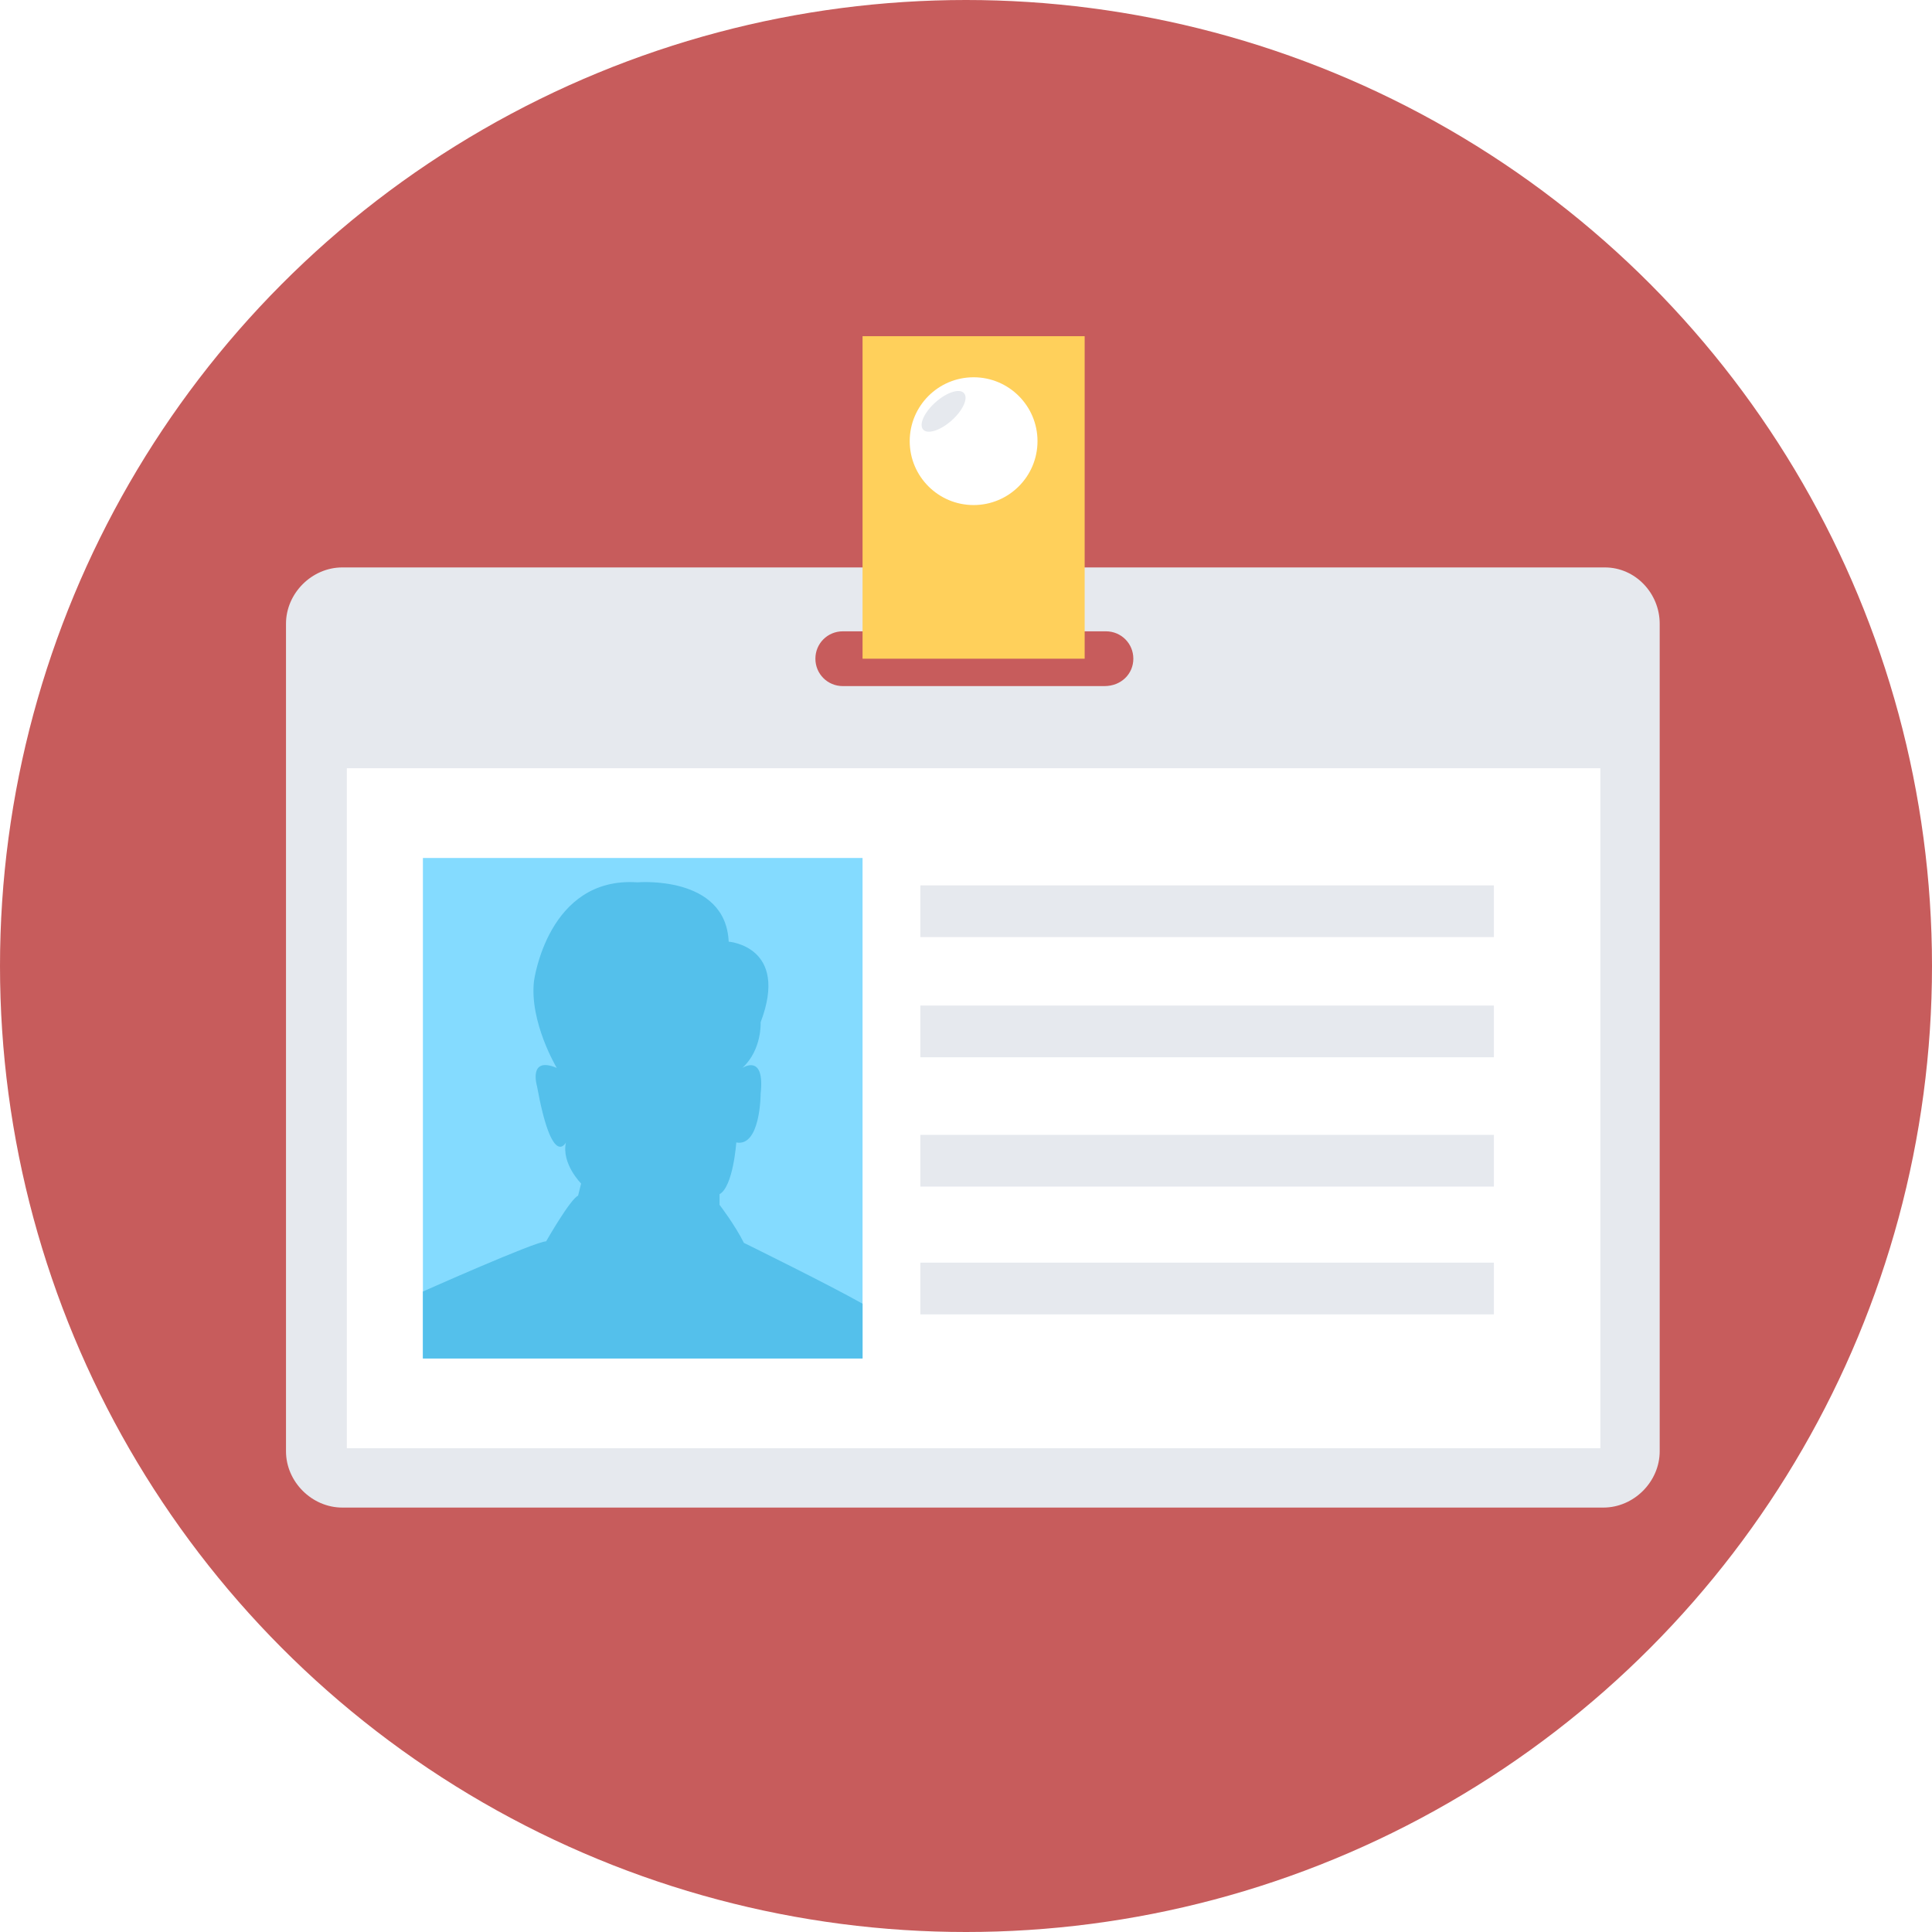 <?xml version="1.0" encoding="iso-8859-1"?>
<!-- Uploaded to: SVG Repo, www.svgrepo.com, Generator: SVG Repo Mixer Tools -->
<svg version="1.1" id="Layer_1" xmlns="http://www.w3.org/2000/svg" xmlns:xlink="http://www.w3.org/1999/xlink"
     viewBox="0 0 508 508" xml:space="preserve">
            <filter id="dropshadow" height="130%">
        <feGaussianBlur in="SourceAlpha" stdDeviation="3"/>
                <feOffset dx="2" dy="2" result="offsetblur"/>
                <feComponentTransfer>
            <feFuncA type="linear" slope="0.5"/>
        </feComponentTransfer>
                <feMerge>
            <feMergeNode/>
                    <feMergeNode in="SourceGraphic"/>
        </feMerge>
    </filter>

    <circle style="fill:#C75C5C;" cx="254" cy="254" r="254"/>
    <g filter="url(#dropshadow)">

    <path style="fill:#E6E9EE;" d="M420,147.2H88c-8,0-14.8,6.8-14.8,14.8v217.6c0,8,6.8,14.8,14.8,14.8h331.6c8,0,14.8-6.8,14.8-14.8
	V162C434.4,154,428,147.2,420,147.2z M288.4,178.4h-68.8c-4,0-7.2-3.2-7.2-7.2s3.2-7.2,7.2-7.2h69.2c4,0,7.2,3.2,7.2,7.2
	S292.8,178.4,288.4,178.4z"/>
        <rect x="89.2" y="200" style="fill:#FFFFFF;" width="329.6" height="178.8"/>
        <rect x="109.2" y="223.6" style="fill:#84DBFF;" width="115.6" height="131.6"/>
        <path style="fill:#54C0EB;" d="M193.6,324.8c-2.4-4.8-6.4-10-6.4-10V312c3.6-2,4.4-13.6,4.4-13.6c6.4,1.2,6.4-12.8,6.4-12.8
	c1.2-10.8-4.8-6.8-4.8-6.8c5.2-4.8,4.8-12,4.8-12c7.6-20-8.4-21.2-8.4-21.2c-0.8-17.6-24-15.6-24-15.6c-23.6-1.6-27.2,26-27.2,26
	c-1.2,10.8,6,22.8,6,22.8c-7.6-3.2-5.2,4.8-5.2,4.8c4,22,7.6,14.8,7.6,14.8c-1.2,5.6,4,10.8,4,10.8l-0.8,3.2c-2,0.8-8.4,12-8.4,12
	c-2.8,0-32.4,13.2-32.4,13.2v17.6h115.6v-14.4C215.6,335.6,193.6,324.8,193.6,324.8z"/>
        <rect x="224.8" y="86.4" style="fill:#FFD05B;" width="58.4" height="84.8"/>
        <circle style="fill:#FFFFFF;" cx="254" cy="114" r="16.8"/>
    </g>
    <g>

		<ellipse transform="matrix(0.746 -0.665 0.665 0.746 -8.971 192.625)" style="fill:#E6E9EE;" cx="248.257"
                 cy="108.084" rx="7.2" ry="3.2"/>
        <rect x="242" y="232.8" style="fill:#E6E9EE;" width="150.8" height="13.6"/>
        <rect x="242" y="264.4" style="fill:#E6E9EE;" width="150.8" height="13.6"/>
        <rect x="242" y="298.4" style="fill:#E6E9EE;" width="150.8" height="13.6"/>
        <rect x="242" y="332" style="fill:#E6E9EE;" width="150.8" height="13.6"/>
</g>
</svg>